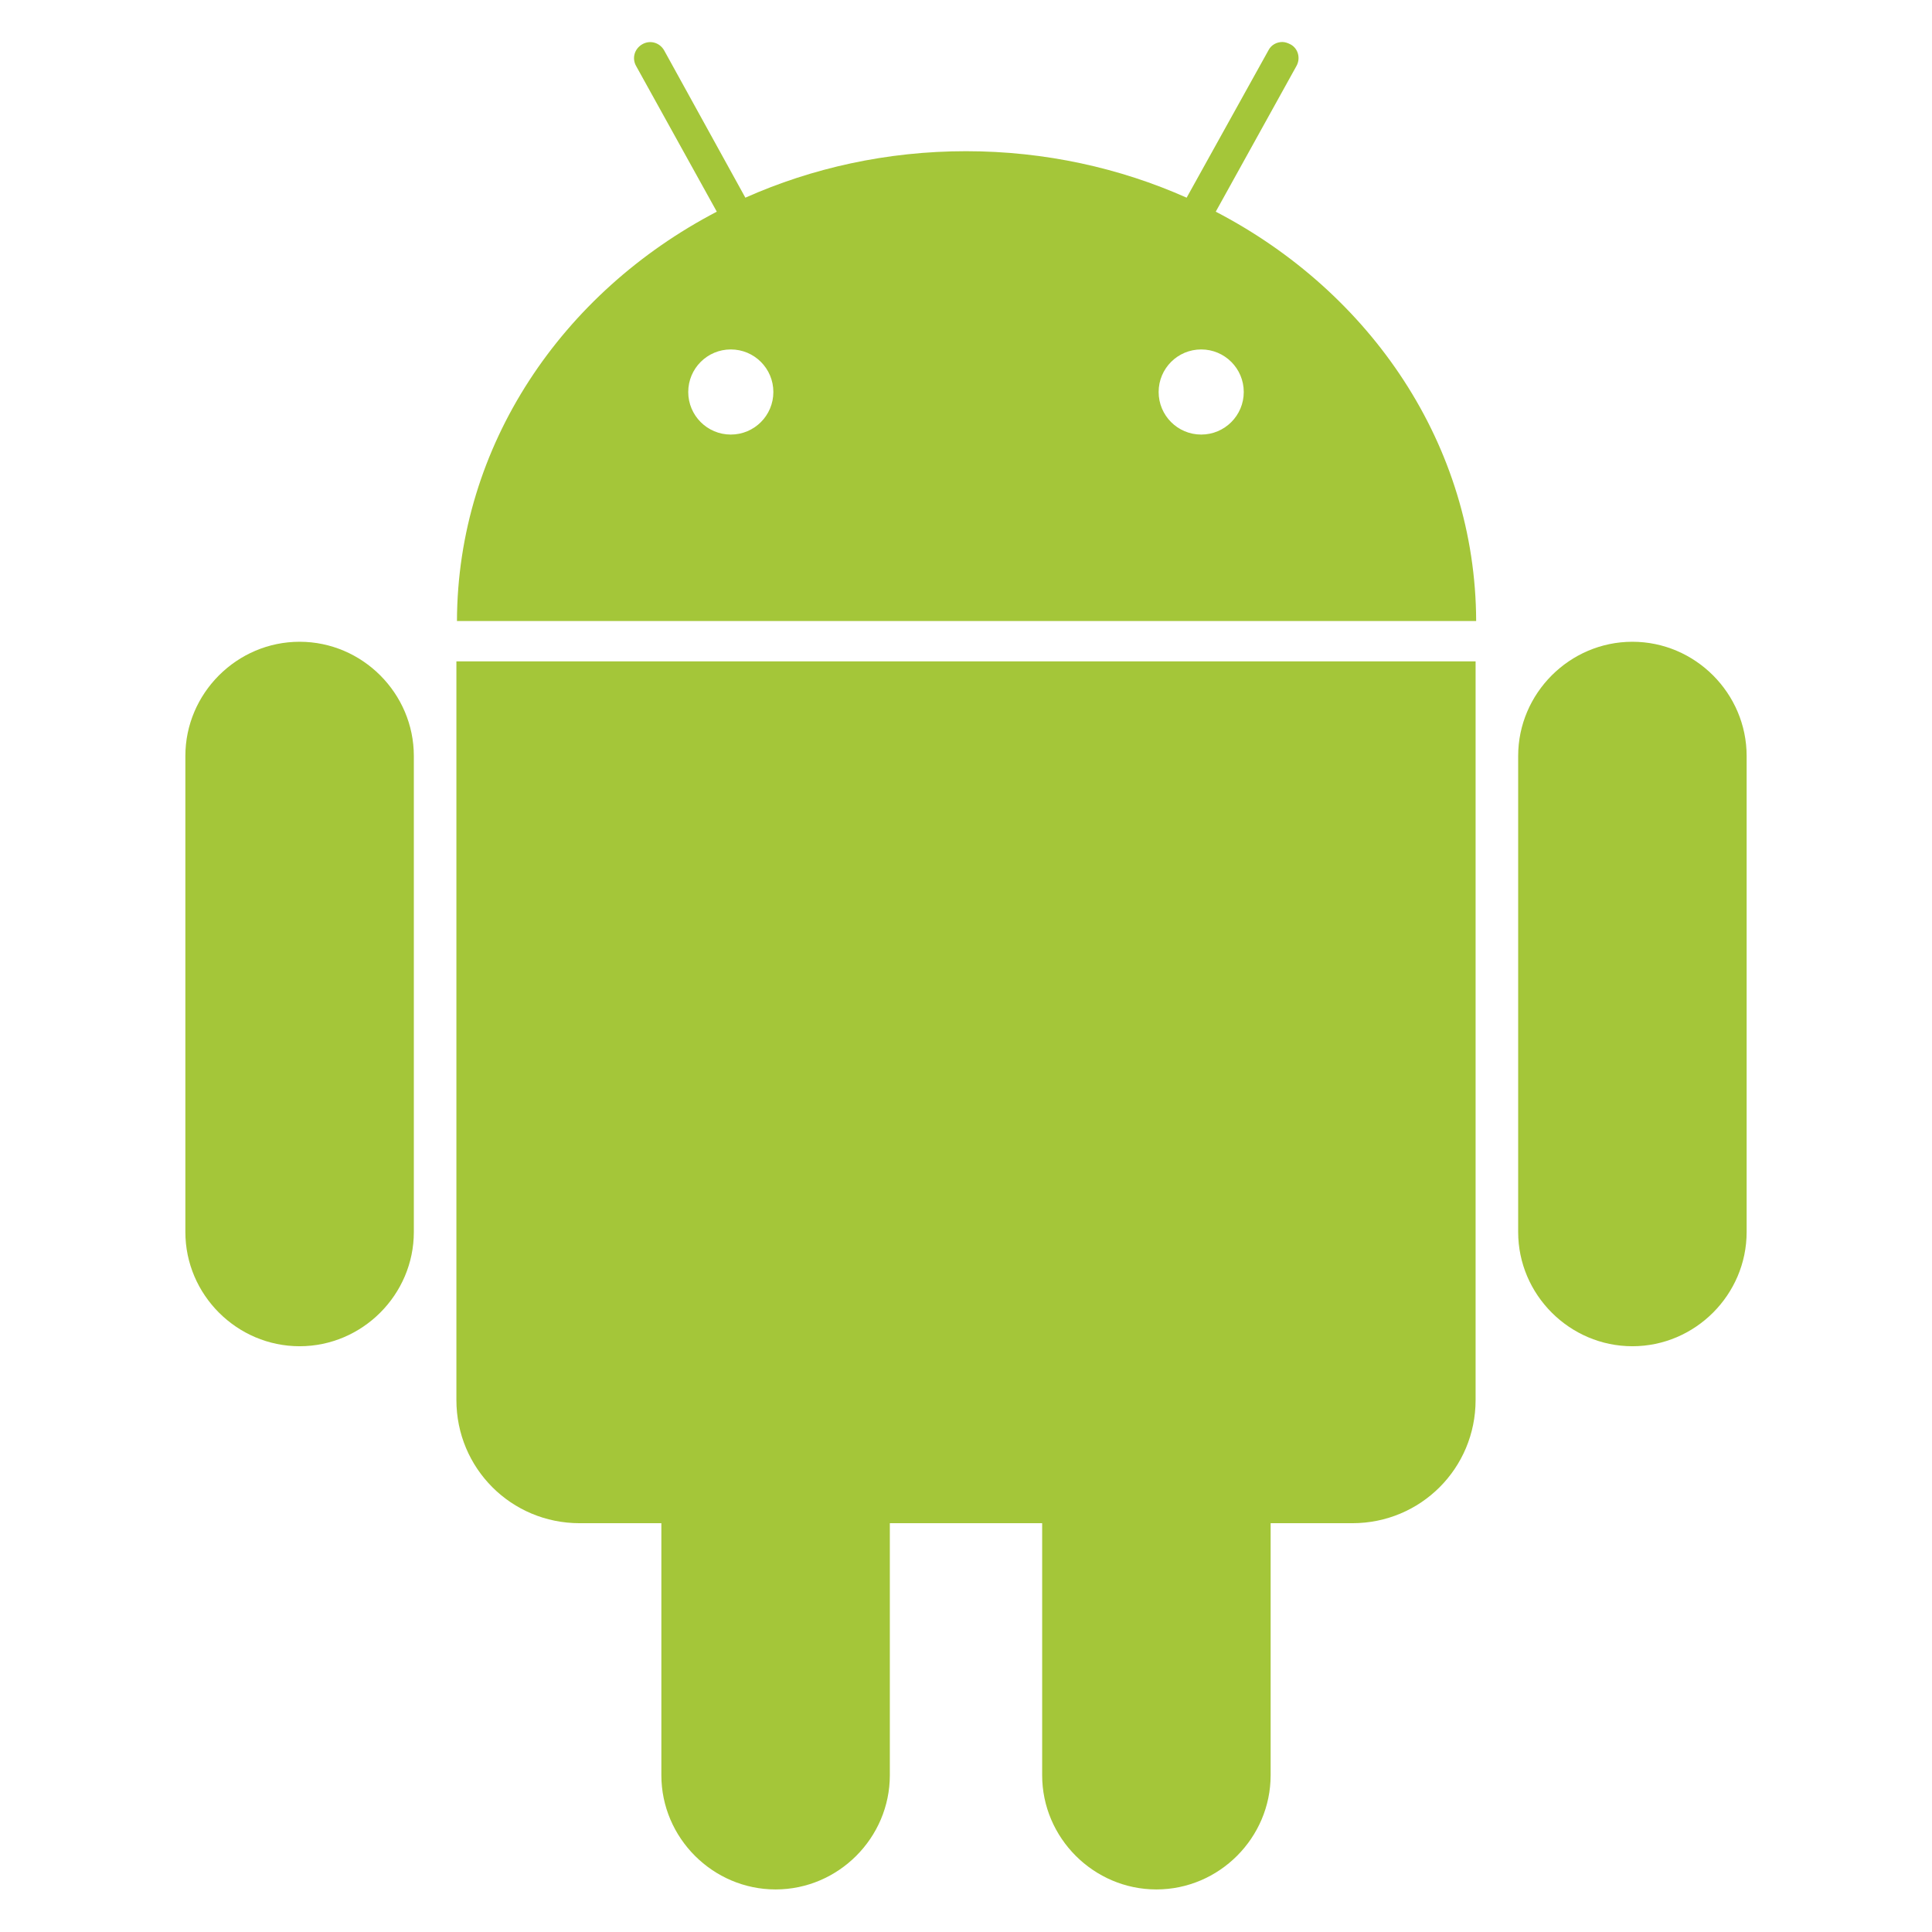 <?xml version="1.0" encoding="utf-8"?>
<!-- Generator: Adobe Illustrator 24.0.1, SVG Export Plug-In . SVG Version: 6.00 Build 0)  -->
<svg version="1.1" id="Layer_1" xmlns="http://www.w3.org/2000/svg" xmlns:xlink="http://www.w3.org/1999/xlink" x="0px" y="0px"
	 viewBox="0 0 345 345" style="enable-background:new 0 0 345 345;" xml:space="preserve">
<style type="text/css">
	.st0{fill:#A4C639;}
</style>
<g>
	<path class="st0" d="M311.9,135c0-11.2-9.2-20.4-20.4-20.4s-20.4,9.2-20.4,20.4v85c0,11.2,9.2,20.4,20.4,20.4s20.4-9.2,20.4-20.4
		V135z"/>
	<path class="st0" d="M73.9,135c0-11.2-9.2-20.4-20.4-20.4s-20.4,9.2-20.4,20.4v85c0,11.2,9.2,20.4,20.4,20.4s20.4-9.2,20.4-20.4
		V135z"/>
	<path class="st0" d="M217.1,37.8l14.4-26c0.8-1.4,0.3-3.2-1.1-3.9c-0.4-0.2-0.9-0.4-1.4-0.4c-1,0-2,0.5-2.5,1.5l-14.6,26.3
		C200,30,186.6,27,172.5,27c-14.1,0-27.5,3-39.4,8.3L118.6,9c-0.8-1.4-2.5-1.9-3.9-1.1c-1.4,0.8-1.9,2.5-1.1,3.9l14.4,26
		c-27.6,14.4-46.3,41.7-46.4,73.1h182C263.5,79.5,244.8,52.2,217.1,37.8z M130.5,77.6c-4.2,0-7.6-3.4-7.6-7.6s3.4-7.6,7.6-7.6
		s7.6,3.4,7.6,7.6S134.7,77.6,130.5,77.6z M214.5,77.6c-4.2,0-7.6-3.4-7.6-7.6s3.4-7.6,7.6-7.6s7.6,3.4,7.6,7.6
		S218.7,77.6,214.5,77.6z"/>
	<path class="st0" d="M81.5,118.1V250c0,12.2,9.8,22,22,22h14.6v45c0,11.2,9.2,20.4,20.4,20.4s20.4-9.2,20.4-20.4v-45h27.2v45
		c0,11.2,9.2,20.4,20.4,20.4s20.4-9.2,20.4-20.4v-45h14.6c12.2,0,22-9.8,22-22V118.1H81.5z"/>
</g>
</svg>
